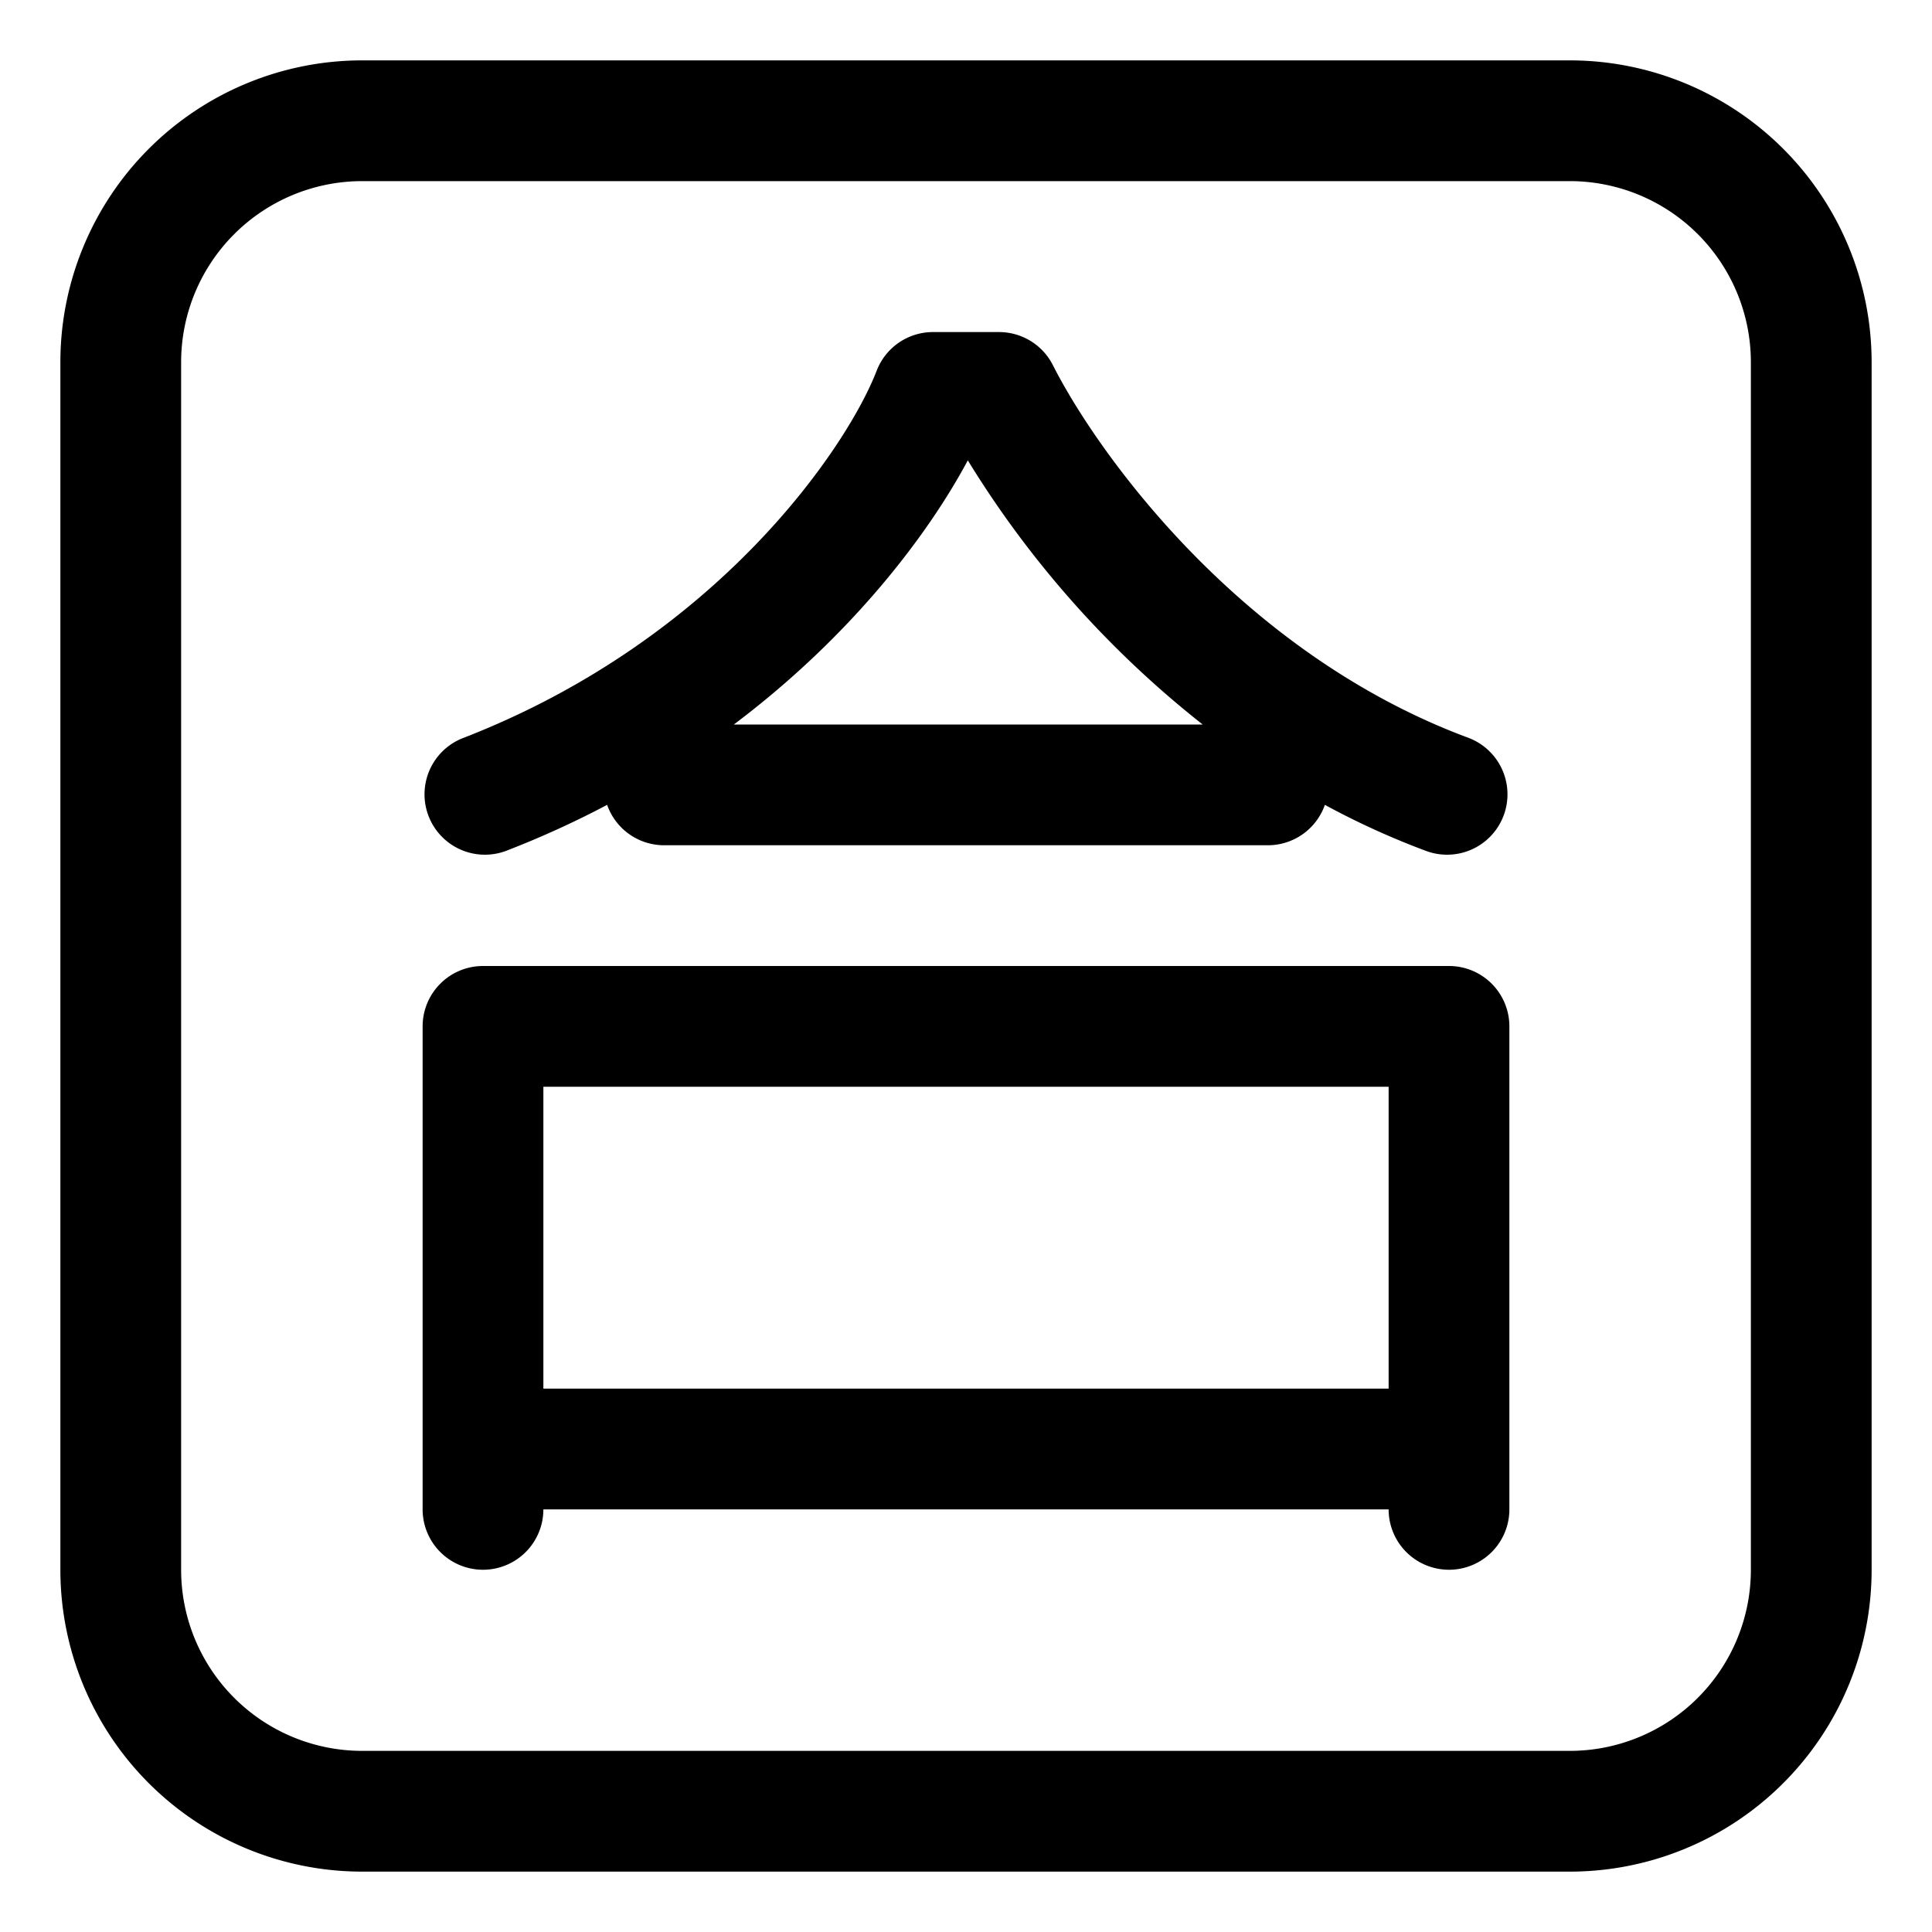 <svg xmlns="http://www.w3.org/2000/svg" width="1em" height="1em" viewBox="0 0 32 32"><g fill="currentColor"><path d="M14.52 6.141a1 1 0 0 1 .933-.641h1.094a1 1 0 0 1 .892.548c.737 1.456 3.099 4.765 6.878 6.171a1 1 0 1 1-.697 1.875c-.59-.22-1.149-.477-1.676-.763A1 1 0 0 1 21 14H11a1 1 0 0 1-.944-.669c-.52.275-1.075.53-1.663.758a1 1 0 0 1-.723-1.865c4.233-1.64 6.37-4.836 6.85-6.083m1.51 1.484C15.375 8.85 14.108 10.53 12.155 12h7.765a16.632 16.632 0 0 1-3.89-4.375M7 17a1 1 0 0 1 1-1h16a1 1 0 0 1 1 1v8a1 1 0 1 1-2 0H9a1 1 0 1 1-2 0zm2 1v5h14v-5z"/><path d="M6 1a5 5 0 0 0-5 5v20a5 5 0 0 0 5 5h20a5 5 0 0 0 5-5V6a5 5 0 0 0-5-5zM3 6a3 3 0 0 1 3-3h20a3 3 0 0 1 3 3v20a3 3 0 0 1-3 3H6a3 3 0 0 1-3-3z"/></g></svg>